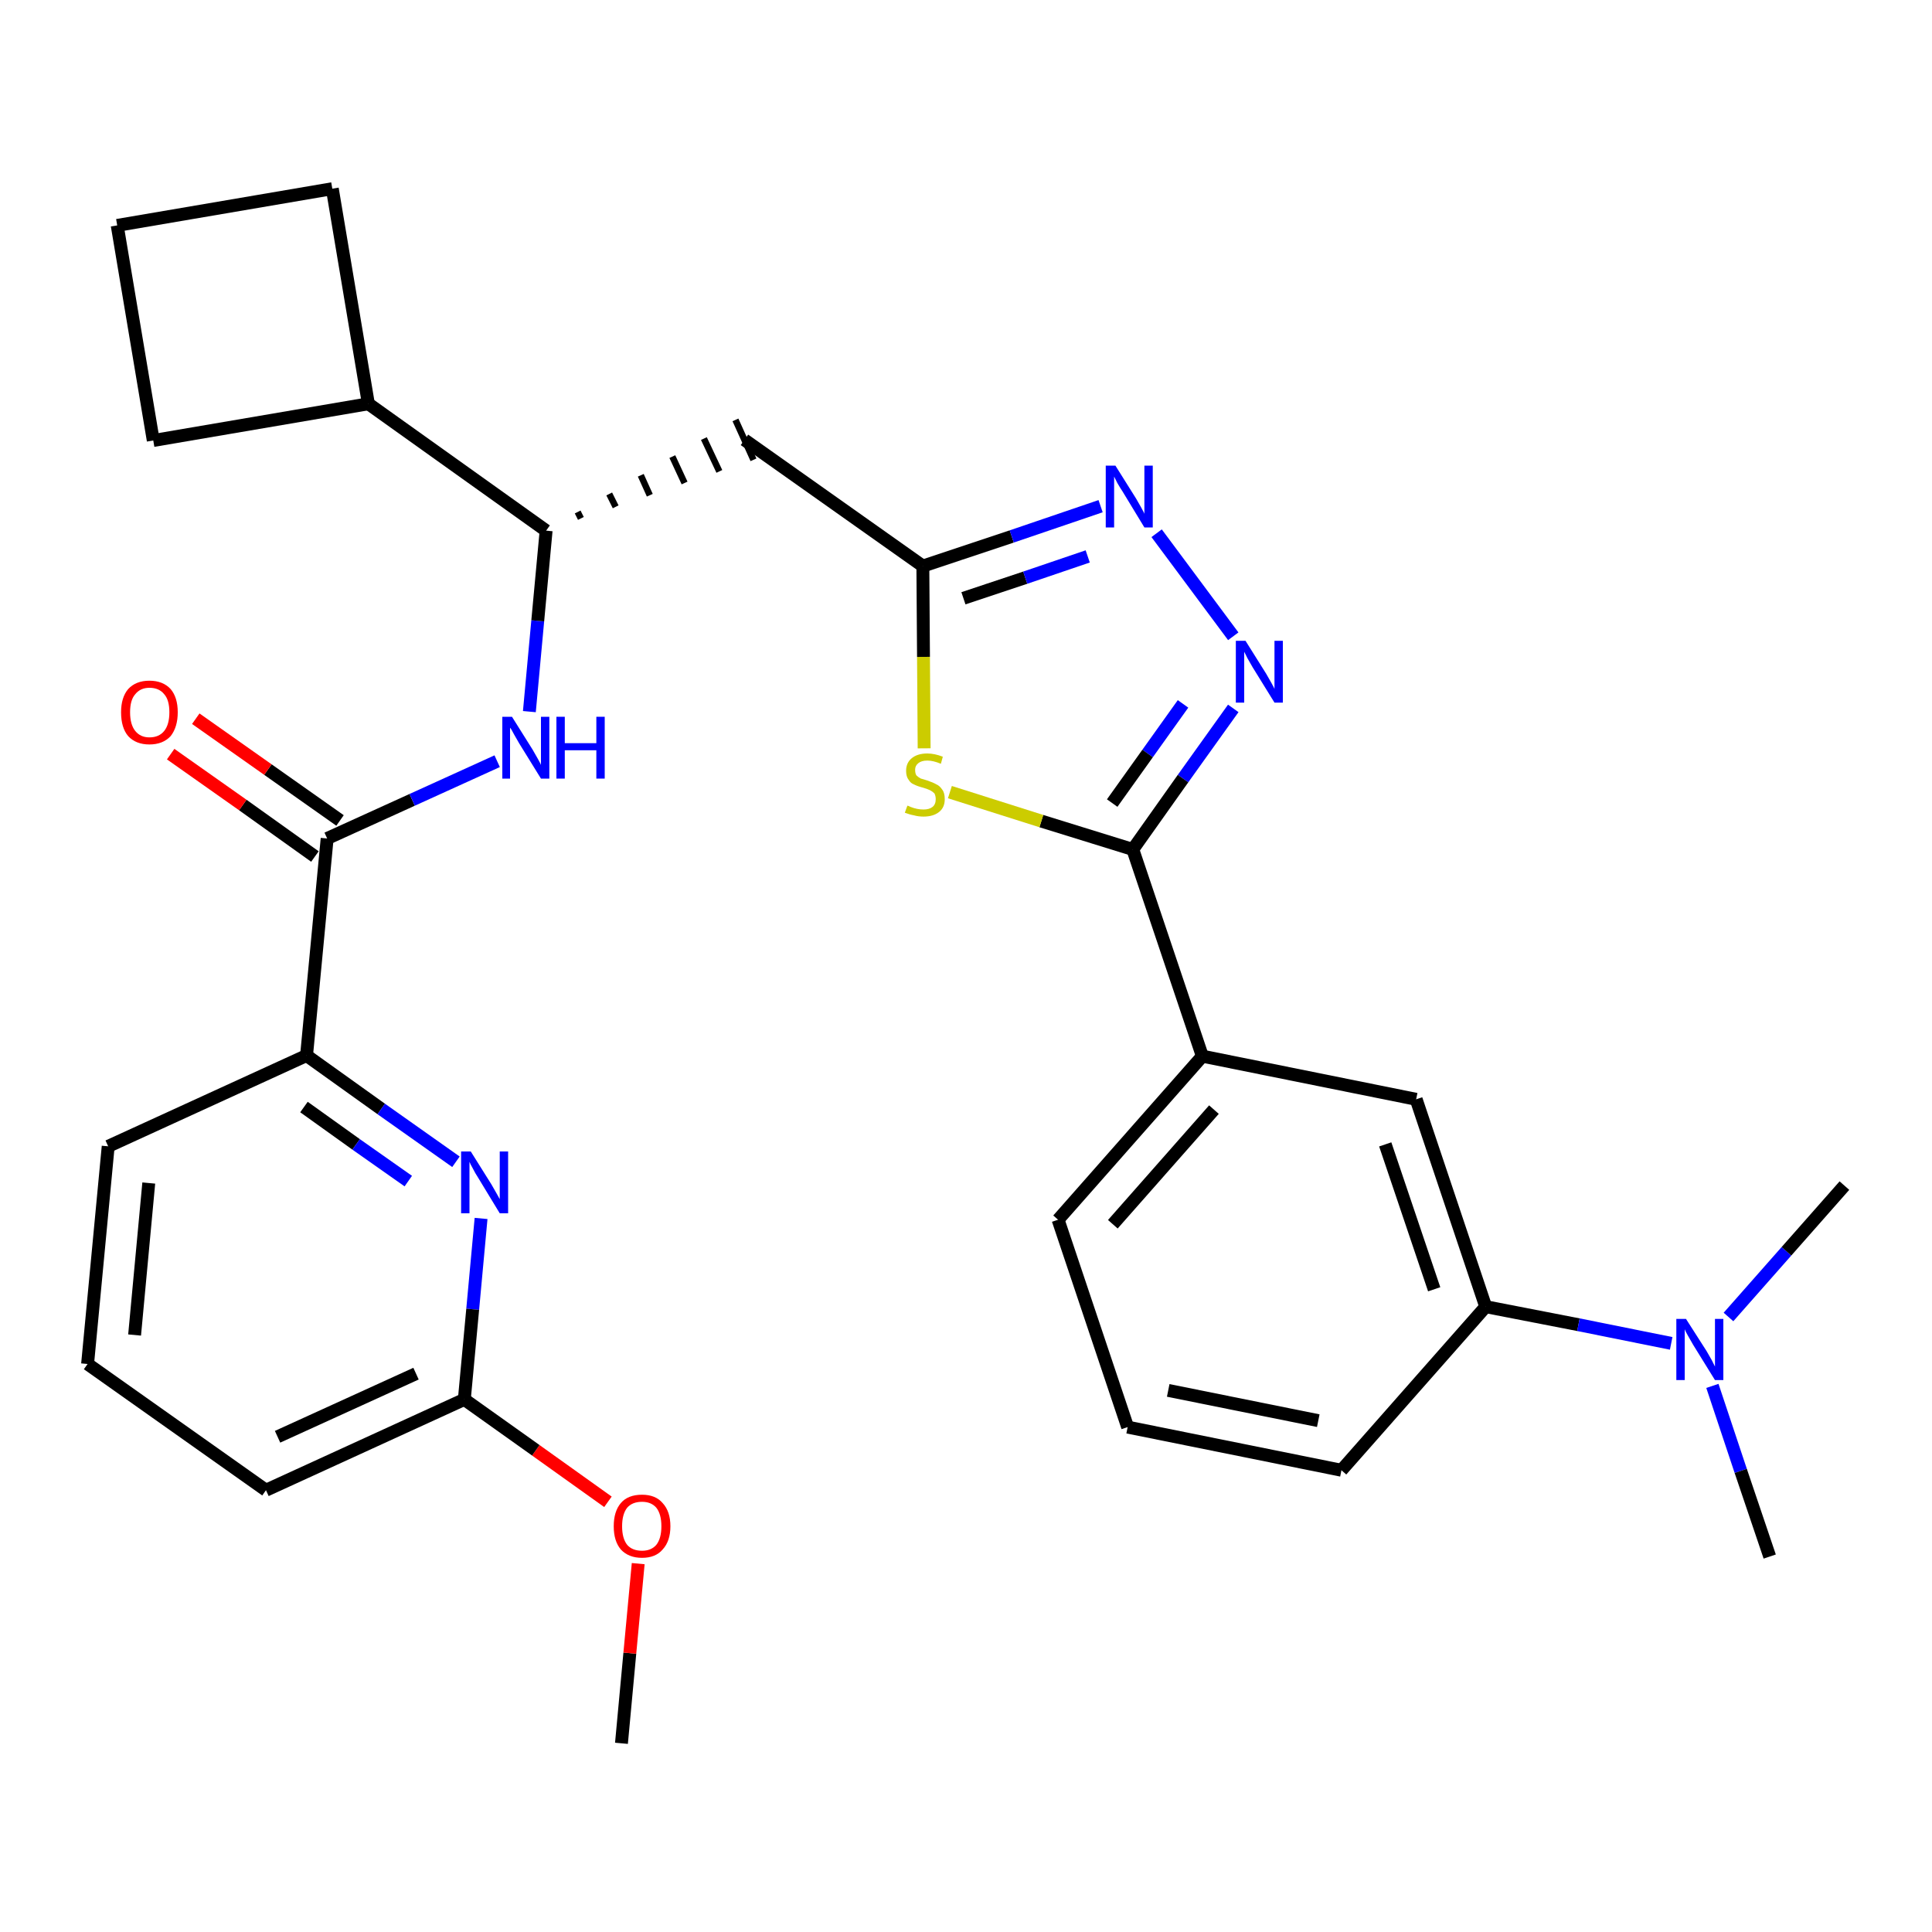 <?xml version='1.0' encoding='iso-8859-1'?>
<svg version='1.1' baseProfile='full'
              xmlns='http://www.w3.org/2000/svg'
                      xmlns:rdkit='http://www.rdkit.org/xml'
                      xmlns:xlink='http://www.w3.org/1999/xlink'
                  xml:space='preserve'
width='300px' height='300px' viewBox='0 0 300 300'>
<!-- END OF HEADER -->
<path class='bond-0 atom-0 atom-1' d='M 96.5,270.7 L 97.8,256.7' style='fill:none;fill-rule:evenodd;stroke:#000000;stroke-width:2.0px;stroke-linecap:butt;stroke-linejoin:miter;stroke-opacity:1' />
<path class='bond-0 atom-0 atom-1' d='M 97.8,256.7 L 99.1,242.8' style='fill:none;fill-rule:evenodd;stroke:#FF0000;stroke-width:2.0px;stroke-linecap:butt;stroke-linejoin:miter;stroke-opacity:1' />
<path class='bond-1 atom-1 atom-2' d='M 94.4,233.2 L 83.2,225.2' style='fill:none;fill-rule:evenodd;stroke:#FF0000;stroke-width:2.0px;stroke-linecap:butt;stroke-linejoin:miter;stroke-opacity:1' />
<path class='bond-1 atom-1 atom-2' d='M 83.2,225.2 L 72.1,217.3' style='fill:none;fill-rule:evenodd;stroke:#000000;stroke-width:2.0px;stroke-linecap:butt;stroke-linejoin:miter;stroke-opacity:1' />
<path class='bond-2 atom-2 atom-3' d='M 72.1,217.3 L 41.3,231.4' style='fill:none;fill-rule:evenodd;stroke:#000000;stroke-width:2.0px;stroke-linecap:butt;stroke-linejoin:miter;stroke-opacity:1' />
<path class='bond-2 atom-2 atom-3' d='M 64.6,213.3 L 43.1,223.1' style='fill:none;fill-rule:evenodd;stroke:#000000;stroke-width:2.0px;stroke-linecap:butt;stroke-linejoin:miter;stroke-opacity:1' />
<path class='bond-30 atom-30 atom-2' d='M 74.7,189.2 L 73.4,203.3' style='fill:none;fill-rule:evenodd;stroke:#0000FF;stroke-width:2.0px;stroke-linecap:butt;stroke-linejoin:miter;stroke-opacity:1' />
<path class='bond-30 atom-30 atom-2' d='M 73.4,203.3 L 72.1,217.3' style='fill:none;fill-rule:evenodd;stroke:#000000;stroke-width:2.0px;stroke-linecap:butt;stroke-linejoin:miter;stroke-opacity:1' />
<path class='bond-3 atom-3 atom-4' d='M 41.3,231.4 L 13.6,211.8' style='fill:none;fill-rule:evenodd;stroke:#000000;stroke-width:2.0px;stroke-linecap:butt;stroke-linejoin:miter;stroke-opacity:1' />
<path class='bond-4 atom-4 atom-5' d='M 13.6,211.8 L 16.8,178.0' style='fill:none;fill-rule:evenodd;stroke:#000000;stroke-width:2.0px;stroke-linecap:butt;stroke-linejoin:miter;stroke-opacity:1' />
<path class='bond-4 atom-4 atom-5' d='M 20.9,207.3 L 23.1,183.7' style='fill:none;fill-rule:evenodd;stroke:#000000;stroke-width:2.0px;stroke-linecap:butt;stroke-linejoin:miter;stroke-opacity:1' />
<path class='bond-5 atom-5 atom-6' d='M 16.8,178.0 L 47.6,163.9' style='fill:none;fill-rule:evenodd;stroke:#000000;stroke-width:2.0px;stroke-linecap:butt;stroke-linejoin:miter;stroke-opacity:1' />
<path class='bond-6 atom-6 atom-7' d='M 47.6,163.9 L 50.8,130.2' style='fill:none;fill-rule:evenodd;stroke:#000000;stroke-width:2.0px;stroke-linecap:butt;stroke-linejoin:miter;stroke-opacity:1' />
<path class='bond-29 atom-6 atom-30' d='M 47.6,163.9 L 59.2,172.2' style='fill:none;fill-rule:evenodd;stroke:#000000;stroke-width:2.0px;stroke-linecap:butt;stroke-linejoin:miter;stroke-opacity:1' />
<path class='bond-29 atom-6 atom-30' d='M 59.2,172.2 L 70.8,180.4' style='fill:none;fill-rule:evenodd;stroke:#0000FF;stroke-width:2.0px;stroke-linecap:butt;stroke-linejoin:miter;stroke-opacity:1' />
<path class='bond-29 atom-6 atom-30' d='M 47.2,171.9 L 55.3,177.7' style='fill:none;fill-rule:evenodd;stroke:#000000;stroke-width:2.0px;stroke-linecap:butt;stroke-linejoin:miter;stroke-opacity:1' />
<path class='bond-29 atom-6 atom-30' d='M 55.3,177.7 L 63.4,183.4' style='fill:none;fill-rule:evenodd;stroke:#0000FF;stroke-width:2.0px;stroke-linecap:butt;stroke-linejoin:miter;stroke-opacity:1' />
<path class='bond-7 atom-7 atom-8' d='M 52.8,127.4 L 41.6,119.5' style='fill:none;fill-rule:evenodd;stroke:#000000;stroke-width:2.0px;stroke-linecap:butt;stroke-linejoin:miter;stroke-opacity:1' />
<path class='bond-7 atom-7 atom-8' d='M 41.6,119.5 L 30.4,111.6' style='fill:none;fill-rule:evenodd;stroke:#FF0000;stroke-width:2.0px;stroke-linecap:butt;stroke-linejoin:miter;stroke-opacity:1' />
<path class='bond-7 atom-7 atom-8' d='M 48.9,133.0 L 37.7,125.0' style='fill:none;fill-rule:evenodd;stroke:#000000;stroke-width:2.0px;stroke-linecap:butt;stroke-linejoin:miter;stroke-opacity:1' />
<path class='bond-7 atom-7 atom-8' d='M 37.7,125.0 L 26.5,117.1' style='fill:none;fill-rule:evenodd;stroke:#FF0000;stroke-width:2.0px;stroke-linecap:butt;stroke-linejoin:miter;stroke-opacity:1' />
<path class='bond-8 atom-7 atom-9' d='M 50.8,130.2 L 64.0,124.2' style='fill:none;fill-rule:evenodd;stroke:#000000;stroke-width:2.0px;stroke-linecap:butt;stroke-linejoin:miter;stroke-opacity:1' />
<path class='bond-8 atom-7 atom-9' d='M 64.0,124.2 L 77.2,118.2' style='fill:none;fill-rule:evenodd;stroke:#0000FF;stroke-width:2.0px;stroke-linecap:butt;stroke-linejoin:miter;stroke-opacity:1' />
<path class='bond-9 atom-9 atom-10' d='M 82.2,110.5 L 83.5,96.4' style='fill:none;fill-rule:evenodd;stroke:#0000FF;stroke-width:2.0px;stroke-linecap:butt;stroke-linejoin:miter;stroke-opacity:1' />
<path class='bond-9 atom-9 atom-10' d='M 83.5,96.4 L 84.8,82.4' style='fill:none;fill-rule:evenodd;stroke:#000000;stroke-width:2.0px;stroke-linecap:butt;stroke-linejoin:miter;stroke-opacity:1' />
<path class='bond-10 atom-10 atom-11' d='M 90.2,80.5 L 89.7,79.5' style='fill:none;fill-rule:evenodd;stroke:#000000;stroke-width:1.0px;stroke-linecap:butt;stroke-linejoin:miter;stroke-opacity:1' />
<path class='bond-10 atom-10 atom-11' d='M 95.6,78.7 L 94.6,76.7' style='fill:none;fill-rule:evenodd;stroke:#000000;stroke-width:1.0px;stroke-linecap:butt;stroke-linejoin:miter;stroke-opacity:1' />
<path class='bond-10 atom-10 atom-11' d='M 100.9,76.9 L 99.5,73.8' style='fill:none;fill-rule:evenodd;stroke:#000000;stroke-width:1.0px;stroke-linecap:butt;stroke-linejoin:miter;stroke-opacity:1' />
<path class='bond-10 atom-10 atom-11' d='M 106.3,75.0 L 104.4,70.9' style='fill:none;fill-rule:evenodd;stroke:#000000;stroke-width:1.0px;stroke-linecap:butt;stroke-linejoin:miter;stroke-opacity:1' />
<path class='bond-10 atom-10 atom-11' d='M 111.7,73.2 L 109.3,68.1' style='fill:none;fill-rule:evenodd;stroke:#000000;stroke-width:1.0px;stroke-linecap:butt;stroke-linejoin:miter;stroke-opacity:1' />
<path class='bond-10 atom-10 atom-11' d='M 117.0,71.4 L 114.2,65.2' style='fill:none;fill-rule:evenodd;stroke:#000000;stroke-width:1.0px;stroke-linecap:butt;stroke-linejoin:miter;stroke-opacity:1' />
<path class='bond-25 atom-10 atom-26' d='M 84.8,82.4 L 57.2,62.7' style='fill:none;fill-rule:evenodd;stroke:#000000;stroke-width:2.0px;stroke-linecap:butt;stroke-linejoin:miter;stroke-opacity:1' />
<path class='bond-11 atom-11 atom-12' d='M 115.6,68.3 L 143.3,87.9' style='fill:none;fill-rule:evenodd;stroke:#000000;stroke-width:2.0px;stroke-linecap:butt;stroke-linejoin:miter;stroke-opacity:1' />
<path class='bond-12 atom-12 atom-13' d='M 143.3,87.9 L 157.1,83.3' style='fill:none;fill-rule:evenodd;stroke:#000000;stroke-width:2.0px;stroke-linecap:butt;stroke-linejoin:miter;stroke-opacity:1' />
<path class='bond-12 atom-12 atom-13' d='M 157.1,83.3 L 170.9,78.6' style='fill:none;fill-rule:evenodd;stroke:#0000FF;stroke-width:2.0px;stroke-linecap:butt;stroke-linejoin:miter;stroke-opacity:1' />
<path class='bond-12 atom-12 atom-13' d='M 149.6,92.9 L 159.2,89.7' style='fill:none;fill-rule:evenodd;stroke:#000000;stroke-width:2.0px;stroke-linecap:butt;stroke-linejoin:miter;stroke-opacity:1' />
<path class='bond-12 atom-12 atom-13' d='M 159.2,89.7 L 168.9,86.4' style='fill:none;fill-rule:evenodd;stroke:#0000FF;stroke-width:2.0px;stroke-linecap:butt;stroke-linejoin:miter;stroke-opacity:1' />
<path class='bond-31 atom-25 atom-12' d='M 143.5,116.2 L 143.4,102.0' style='fill:none;fill-rule:evenodd;stroke:#CCCC00;stroke-width:2.0px;stroke-linecap:butt;stroke-linejoin:miter;stroke-opacity:1' />
<path class='bond-31 atom-25 atom-12' d='M 143.4,102.0 L 143.3,87.9' style='fill:none;fill-rule:evenodd;stroke:#000000;stroke-width:2.0px;stroke-linecap:butt;stroke-linejoin:miter;stroke-opacity:1' />
<path class='bond-13 atom-13 atom-14' d='M 179.6,82.8 L 191.5,98.8' style='fill:none;fill-rule:evenodd;stroke:#0000FF;stroke-width:2.0px;stroke-linecap:butt;stroke-linejoin:miter;stroke-opacity:1' />
<path class='bond-14 atom-14 atom-15' d='M 191.5,110.0 L 183.7,120.9' style='fill:none;fill-rule:evenodd;stroke:#0000FF;stroke-width:2.0px;stroke-linecap:butt;stroke-linejoin:miter;stroke-opacity:1' />
<path class='bond-14 atom-14 atom-15' d='M 183.7,120.9 L 175.9,131.9' style='fill:none;fill-rule:evenodd;stroke:#000000;stroke-width:2.0px;stroke-linecap:butt;stroke-linejoin:miter;stroke-opacity:1' />
<path class='bond-14 atom-14 atom-15' d='M 183.7,109.3 L 178.2,117.0' style='fill:none;fill-rule:evenodd;stroke:#0000FF;stroke-width:2.0px;stroke-linecap:butt;stroke-linejoin:miter;stroke-opacity:1' />
<path class='bond-14 atom-14 atom-15' d='M 178.2,117.0 L 172.7,124.7' style='fill:none;fill-rule:evenodd;stroke:#000000;stroke-width:2.0px;stroke-linecap:butt;stroke-linejoin:miter;stroke-opacity:1' />
<path class='bond-15 atom-15 atom-16' d='M 175.9,131.9 L 186.7,164.0' style='fill:none;fill-rule:evenodd;stroke:#000000;stroke-width:2.0px;stroke-linecap:butt;stroke-linejoin:miter;stroke-opacity:1' />
<path class='bond-24 atom-15 atom-25' d='M 175.9,131.9 L 161.7,127.5' style='fill:none;fill-rule:evenodd;stroke:#000000;stroke-width:2.0px;stroke-linecap:butt;stroke-linejoin:miter;stroke-opacity:1' />
<path class='bond-24 atom-15 atom-25' d='M 161.7,127.5 L 147.5,123.0' style='fill:none;fill-rule:evenodd;stroke:#CCCC00;stroke-width:2.0px;stroke-linecap:butt;stroke-linejoin:miter;stroke-opacity:1' />
<path class='bond-16 atom-16 atom-17' d='M 186.7,164.0 L 164.3,189.4' style='fill:none;fill-rule:evenodd;stroke:#000000;stroke-width:2.0px;stroke-linecap:butt;stroke-linejoin:miter;stroke-opacity:1' />
<path class='bond-16 atom-16 atom-17' d='M 188.5,172.3 L 172.8,190.1' style='fill:none;fill-rule:evenodd;stroke:#000000;stroke-width:2.0px;stroke-linecap:butt;stroke-linejoin:miter;stroke-opacity:1' />
<path class='bond-33 atom-24 atom-16' d='M 219.9,170.7 L 186.7,164.0' style='fill:none;fill-rule:evenodd;stroke:#000000;stroke-width:2.0px;stroke-linecap:butt;stroke-linejoin:miter;stroke-opacity:1' />
<path class='bond-17 atom-17 atom-18' d='M 164.3,189.4 L 175.1,221.6' style='fill:none;fill-rule:evenodd;stroke:#000000;stroke-width:2.0px;stroke-linecap:butt;stroke-linejoin:miter;stroke-opacity:1' />
<path class='bond-18 atom-18 atom-19' d='M 175.1,221.6 L 208.3,228.3' style='fill:none;fill-rule:evenodd;stroke:#000000;stroke-width:2.0px;stroke-linecap:butt;stroke-linejoin:miter;stroke-opacity:1' />
<path class='bond-18 atom-18 atom-19' d='M 181.4,215.9 L 204.7,220.6' style='fill:none;fill-rule:evenodd;stroke:#000000;stroke-width:2.0px;stroke-linecap:butt;stroke-linejoin:miter;stroke-opacity:1' />
<path class='bond-19 atom-19 atom-20' d='M 208.3,228.3 L 230.7,202.9' style='fill:none;fill-rule:evenodd;stroke:#000000;stroke-width:2.0px;stroke-linecap:butt;stroke-linejoin:miter;stroke-opacity:1' />
<path class='bond-20 atom-20 atom-21' d='M 230.7,202.9 L 245.1,205.7' style='fill:none;fill-rule:evenodd;stroke:#000000;stroke-width:2.0px;stroke-linecap:butt;stroke-linejoin:miter;stroke-opacity:1' />
<path class='bond-20 atom-20 atom-21' d='M 245.1,205.7 L 259.5,208.6' style='fill:none;fill-rule:evenodd;stroke:#0000FF;stroke-width:2.0px;stroke-linecap:butt;stroke-linejoin:miter;stroke-opacity:1' />
<path class='bond-23 atom-20 atom-24' d='M 230.7,202.9 L 219.9,170.7' style='fill:none;fill-rule:evenodd;stroke:#000000;stroke-width:2.0px;stroke-linecap:butt;stroke-linejoin:miter;stroke-opacity:1' />
<path class='bond-23 atom-20 atom-24' d='M 222.7,200.2 L 215.1,177.7' style='fill:none;fill-rule:evenodd;stroke:#000000;stroke-width:2.0px;stroke-linecap:butt;stroke-linejoin:miter;stroke-opacity:1' />
<path class='bond-21 atom-21 atom-22' d='M 265.9,215.2 L 270.3,228.4' style='fill:none;fill-rule:evenodd;stroke:#0000FF;stroke-width:2.0px;stroke-linecap:butt;stroke-linejoin:miter;stroke-opacity:1' />
<path class='bond-21 atom-21 atom-22' d='M 270.3,228.4 L 274.8,241.7' style='fill:none;fill-rule:evenodd;stroke:#000000;stroke-width:2.0px;stroke-linecap:butt;stroke-linejoin:miter;stroke-opacity:1' />
<path class='bond-22 atom-21 atom-23' d='M 268.4,204.5 L 277.4,194.3' style='fill:none;fill-rule:evenodd;stroke:#0000FF;stroke-width:2.0px;stroke-linecap:butt;stroke-linejoin:miter;stroke-opacity:1' />
<path class='bond-22 atom-21 atom-23' d='M 277.4,194.3 L 286.4,184.1' style='fill:none;fill-rule:evenodd;stroke:#000000;stroke-width:2.0px;stroke-linecap:butt;stroke-linejoin:miter;stroke-opacity:1' />
<path class='bond-26 atom-26 atom-27' d='M 57.2,62.7 L 51.6,29.3' style='fill:none;fill-rule:evenodd;stroke:#000000;stroke-width:2.0px;stroke-linecap:butt;stroke-linejoin:miter;stroke-opacity:1' />
<path class='bond-32 atom-29 atom-26' d='M 23.8,68.4 L 57.2,62.7' style='fill:none;fill-rule:evenodd;stroke:#000000;stroke-width:2.0px;stroke-linecap:butt;stroke-linejoin:miter;stroke-opacity:1' />
<path class='bond-27 atom-27 atom-28' d='M 51.6,29.3 L 18.2,35.0' style='fill:none;fill-rule:evenodd;stroke:#000000;stroke-width:2.0px;stroke-linecap:butt;stroke-linejoin:miter;stroke-opacity:1' />
<path class='bond-28 atom-28 atom-29' d='M 18.2,35.0 L 23.8,68.4' style='fill:none;fill-rule:evenodd;stroke:#000000;stroke-width:2.0px;stroke-linecap:butt;stroke-linejoin:miter;stroke-opacity:1' />
<path  class='atom-1' d='M 95.3 237.0
Q 95.3 234.7, 96.4 233.4
Q 97.5 232.1, 99.7 232.1
Q 101.8 232.1, 102.9 233.4
Q 104.1 234.7, 104.1 237.0
Q 104.1 239.3, 102.9 240.6
Q 101.8 241.9, 99.7 241.9
Q 97.6 241.9, 96.4 240.6
Q 95.3 239.3, 95.3 237.0
M 99.7 240.8
Q 101.1 240.8, 101.9 239.9
Q 102.7 238.9, 102.7 237.0
Q 102.7 235.1, 101.9 234.1
Q 101.1 233.2, 99.7 233.2
Q 98.2 233.2, 97.4 234.1
Q 96.6 235.1, 96.6 237.0
Q 96.6 238.9, 97.4 239.9
Q 98.2 240.8, 99.7 240.8
' fill='#FF0000'/>
<path  class='atom-8' d='M 18.8 110.6
Q 18.8 108.3, 19.9 107.0
Q 21.1 105.7, 23.2 105.7
Q 25.3 105.7, 26.5 107.0
Q 27.6 108.3, 27.6 110.6
Q 27.6 112.9, 26.5 114.3
Q 25.3 115.6, 23.2 115.6
Q 21.1 115.6, 19.9 114.3
Q 18.8 113.0, 18.8 110.6
M 23.2 114.5
Q 24.7 114.5, 25.5 113.5
Q 26.3 112.5, 26.3 110.6
Q 26.3 108.7, 25.5 107.8
Q 24.7 106.8, 23.2 106.8
Q 21.8 106.8, 21.0 107.8
Q 20.2 108.7, 20.2 110.6
Q 20.2 112.5, 21.0 113.5
Q 21.8 114.5, 23.2 114.5
' fill='#FF0000'/>
<path  class='atom-9' d='M 79.5 111.3
L 82.7 116.4
Q 83.0 116.9, 83.5 117.8
Q 84.0 118.7, 84.0 118.8
L 84.0 111.3
L 85.3 111.3
L 85.3 120.9
L 84.0 120.9
L 80.6 115.4
Q 80.2 114.7, 79.8 114.0
Q 79.4 113.2, 79.2 113.0
L 79.2 120.9
L 78.0 120.9
L 78.0 111.3
L 79.5 111.3
' fill='#0000FF'/>
<path  class='atom-9' d='M 86.4 111.3
L 87.7 111.3
L 87.7 115.4
L 92.6 115.4
L 92.6 111.3
L 93.9 111.3
L 93.9 120.9
L 92.6 120.9
L 92.6 116.5
L 87.7 116.5
L 87.7 120.9
L 86.4 120.9
L 86.4 111.3
' fill='#0000FF'/>
<path  class='atom-13' d='M 173.2 72.3
L 176.4 77.4
Q 176.7 77.9, 177.2 78.8
Q 177.7 79.7, 177.7 79.8
L 177.7 72.3
L 179.0 72.3
L 179.0 81.9
L 177.7 81.9
L 174.3 76.3
Q 173.9 75.7, 173.5 75.0
Q 173.1 74.2, 173.0 74.0
L 173.0 81.9
L 171.7 81.9
L 171.7 72.3
L 173.2 72.3
' fill='#0000FF'/>
<path  class='atom-14' d='M 193.4 99.5
L 196.6 104.6
Q 196.9 105.1, 197.4 106.0
Q 197.9 106.9, 197.9 107.0
L 197.9 99.5
L 199.2 99.5
L 199.2 109.1
L 197.9 109.1
L 194.5 103.6
Q 194.1 102.9, 193.7 102.2
Q 193.3 101.4, 193.2 101.2
L 193.2 109.1
L 191.9 109.1
L 191.9 99.5
L 193.4 99.5
' fill='#0000FF'/>
<path  class='atom-21' d='M 261.8 204.8
L 265.0 209.8
Q 265.3 210.3, 265.8 211.2
Q 266.3 212.2, 266.3 212.2
L 266.3 204.8
L 267.6 204.8
L 267.6 214.3
L 266.3 214.3
L 262.9 208.8
Q 262.5 208.1, 262.1 207.4
Q 261.7 206.7, 261.6 206.4
L 261.6 214.3
L 260.3 214.3
L 260.3 204.8
L 261.8 204.8
' fill='#0000FF'/>
<path  class='atom-25' d='M 140.9 125.1
Q 141.0 125.1, 141.4 125.3
Q 141.9 125.5, 142.4 125.6
Q 142.9 125.7, 143.4 125.7
Q 144.3 125.7, 144.8 125.3
Q 145.3 124.9, 145.3 124.1
Q 145.3 123.6, 145.1 123.2
Q 144.8 122.9, 144.4 122.7
Q 144.0 122.5, 143.3 122.3
Q 142.5 122.1, 141.9 121.8
Q 141.4 121.6, 141.1 121.1
Q 140.7 120.6, 140.7 119.7
Q 140.7 118.5, 141.5 117.8
Q 142.4 117.0, 144.0 117.0
Q 145.1 117.0, 146.4 117.5
L 146.1 118.6
Q 144.9 118.1, 144.0 118.1
Q 143.1 118.1, 142.6 118.5
Q 142.1 118.9, 142.1 119.5
Q 142.1 120.1, 142.3 120.4
Q 142.6 120.7, 143.0 120.9
Q 143.4 121.0, 144.0 121.2
Q 144.9 121.5, 145.4 121.8
Q 145.9 122.0, 146.3 122.6
Q 146.7 123.1, 146.7 124.1
Q 146.7 125.4, 145.8 126.1
Q 144.9 126.8, 143.4 126.8
Q 142.6 126.8, 141.9 126.6
Q 141.3 126.5, 140.5 126.2
L 140.9 125.1
' fill='#CCCC00'/>
<path  class='atom-30' d='M 73.1 178.8
L 76.3 183.9
Q 76.6 184.4, 77.1 185.3
Q 77.6 186.2, 77.6 186.2
L 77.6 178.8
L 78.9 178.8
L 78.9 188.4
L 77.6 188.4
L 74.2 182.8
Q 73.8 182.2, 73.4 181.4
Q 73.0 180.7, 72.9 180.4
L 72.9 188.4
L 71.6 188.4
L 71.6 178.8
L 73.1 178.8
' fill='#0000FF'/>
</svg>
